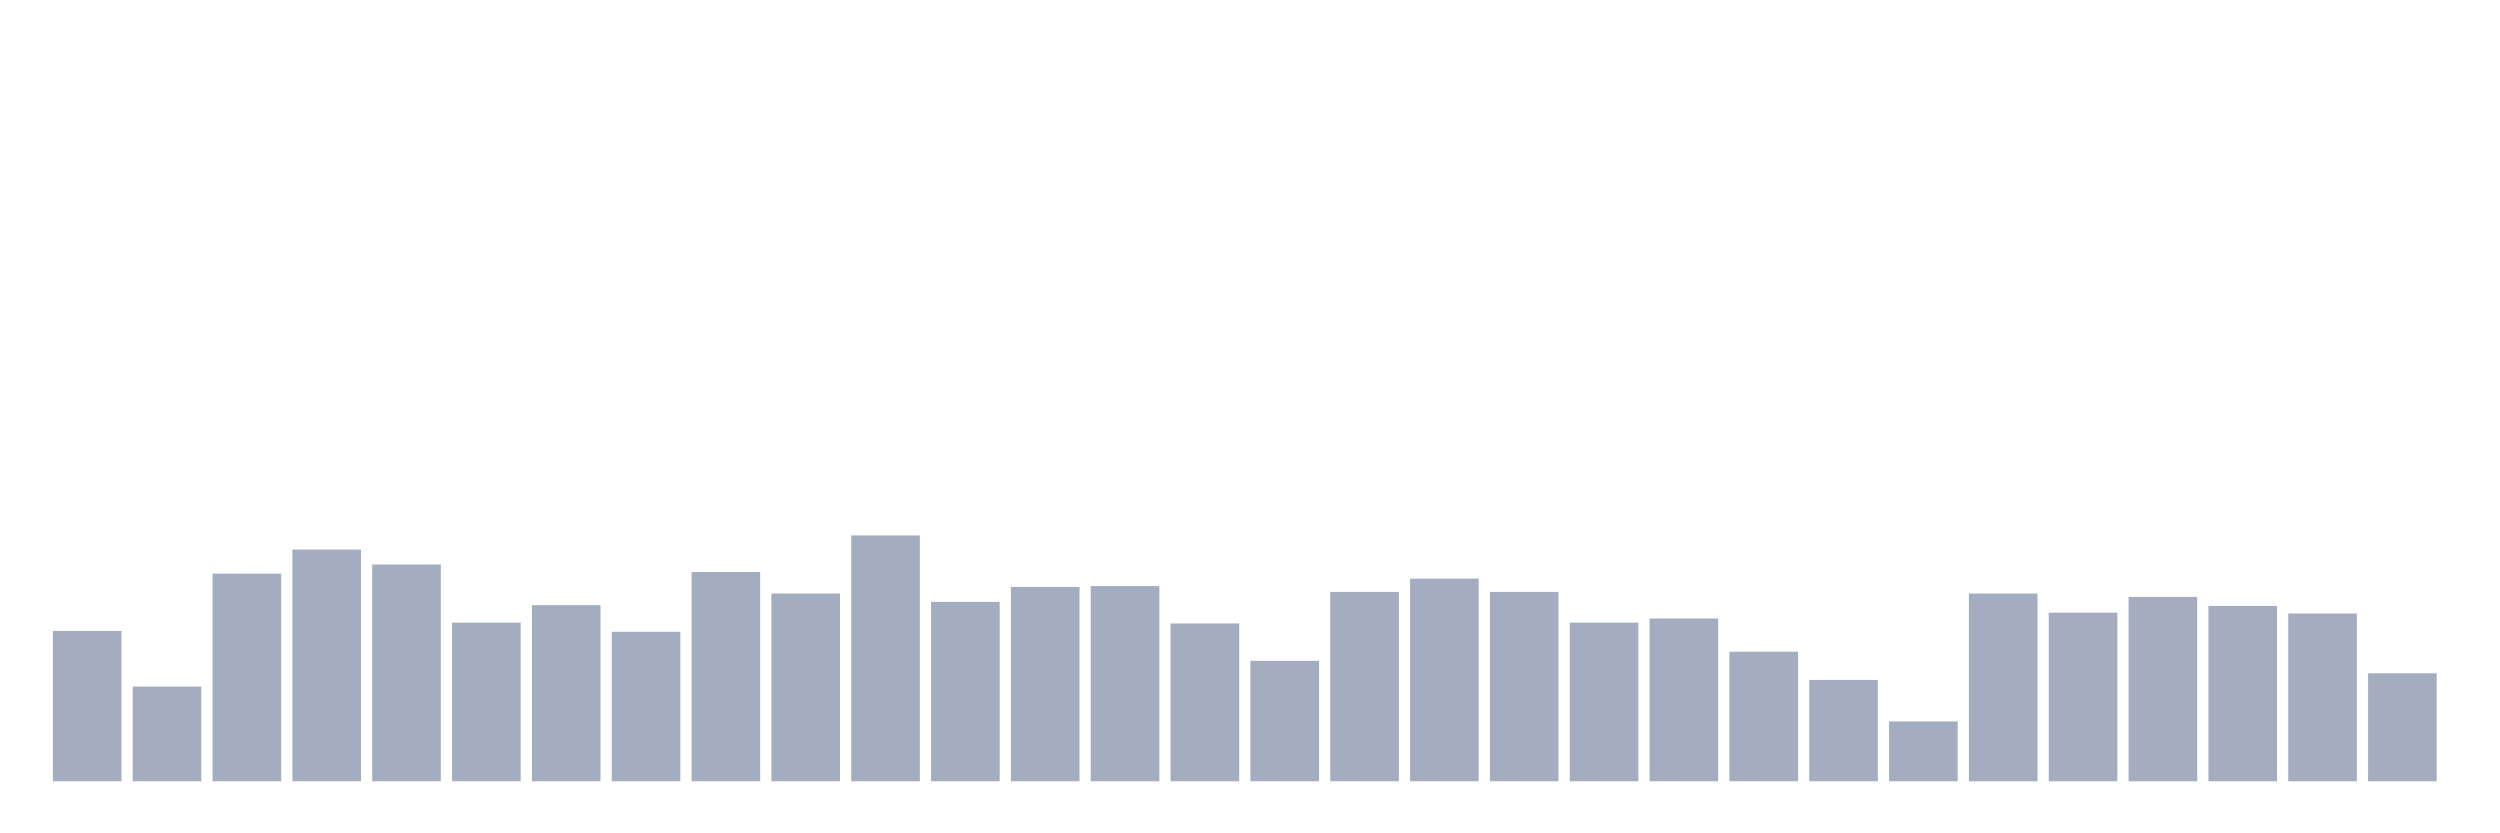 <svg xmlns="http://www.w3.org/2000/svg" viewBox="0 0 480 160"><g transform="translate(10,10)"><rect class="bar" x="0.153" width="13.175" y="111.139" height="28.861" fill="rgb(164,173,192)"></rect><rect class="bar" x="15.482" width="13.175" y="121.822" height="18.178" fill="rgb(164,173,192)"></rect><rect class="bar" x="30.81" width="13.175" y="100.137" height="39.863" fill="rgb(164,173,192)"></rect><rect class="bar" x="46.138" width="13.175" y="95.513" height="44.487" fill="rgb(164,173,192)"></rect><rect class="bar" x="61.466" width="13.175" y="98.383" height="41.617" fill="rgb(164,173,192)"></rect><rect class="bar" x="76.794" width="13.175" y="109.544" height="30.456" fill="rgb(164,173,192)"></rect><rect class="bar" x="92.123" width="13.175" y="106.196" height="33.804" fill="rgb(164,173,192)"></rect><rect class="bar" x="107.451" width="13.175" y="111.298" height="28.702" fill="rgb(164,173,192)"></rect><rect class="bar" x="122.779" width="13.175" y="99.818" height="40.182" fill="rgb(164,173,192)"></rect><rect class="bar" x="138.107" width="13.175" y="103.964" height="36.036" fill="rgb(164,173,192)"></rect><rect class="bar" x="153.436" width="13.175" y="92.802" height="47.198" fill="rgb(164,173,192)"></rect><rect class="bar" x="168.764" width="13.175" y="105.558" height="34.442" fill="rgb(164,173,192)"></rect><rect class="bar" x="184.092" width="13.175" y="102.688" height="37.312" fill="rgb(164,173,192)"></rect><rect class="bar" x="199.42" width="13.175" y="102.528" height="37.472" fill="rgb(164,173,192)"></rect><rect class="bar" x="214.748" width="13.175" y="109.704" height="30.296" fill="rgb(164,173,192)"></rect><rect class="bar" x="230.077" width="13.175" y="116.879" height="23.121" fill="rgb(164,173,192)"></rect><rect class="bar" x="245.405" width="13.175" y="103.645" height="36.355" fill="rgb(164,173,192)"></rect><rect class="bar" x="260.733" width="13.175" y="101.093" height="38.907" fill="rgb(164,173,192)"></rect><rect class="bar" x="276.061" width="13.175" y="103.645" height="36.355" fill="rgb(164,173,192)"></rect><rect class="bar" x="291.39" width="13.175" y="109.544" height="30.456" fill="rgb(164,173,192)"></rect><rect class="bar" x="306.718" width="13.175" y="108.747" height="31.253" fill="rgb(164,173,192)"></rect><rect class="bar" x="322.046" width="13.175" y="115.125" height="24.875" fill="rgb(164,173,192)"></rect><rect class="bar" x="337.374" width="13.175" y="120.547" height="19.453" fill="rgb(164,173,192)"></rect><rect class="bar" x="352.702" width="13.175" y="128.519" height="11.481" fill="rgb(164,173,192)"></rect><rect class="bar" x="368.031" width="13.175" y="103.964" height="36.036" fill="rgb(164,173,192)"></rect><rect class="bar" x="383.359" width="13.175" y="107.631" height="32.369" fill="rgb(164,173,192)"></rect><rect class="bar" x="398.687" width="13.175" y="104.601" height="35.399" fill="rgb(164,173,192)"></rect><rect class="bar" x="414.015" width="13.175" y="106.355" height="33.645" fill="rgb(164,173,192)"></rect><rect class="bar" x="429.344" width="13.175" y="107.79" height="32.21" fill="rgb(164,173,192)"></rect><rect class="bar" x="444.672" width="13.175" y="119.271" height="20.729" fill="rgb(164,173,192)"></rect></g></svg>